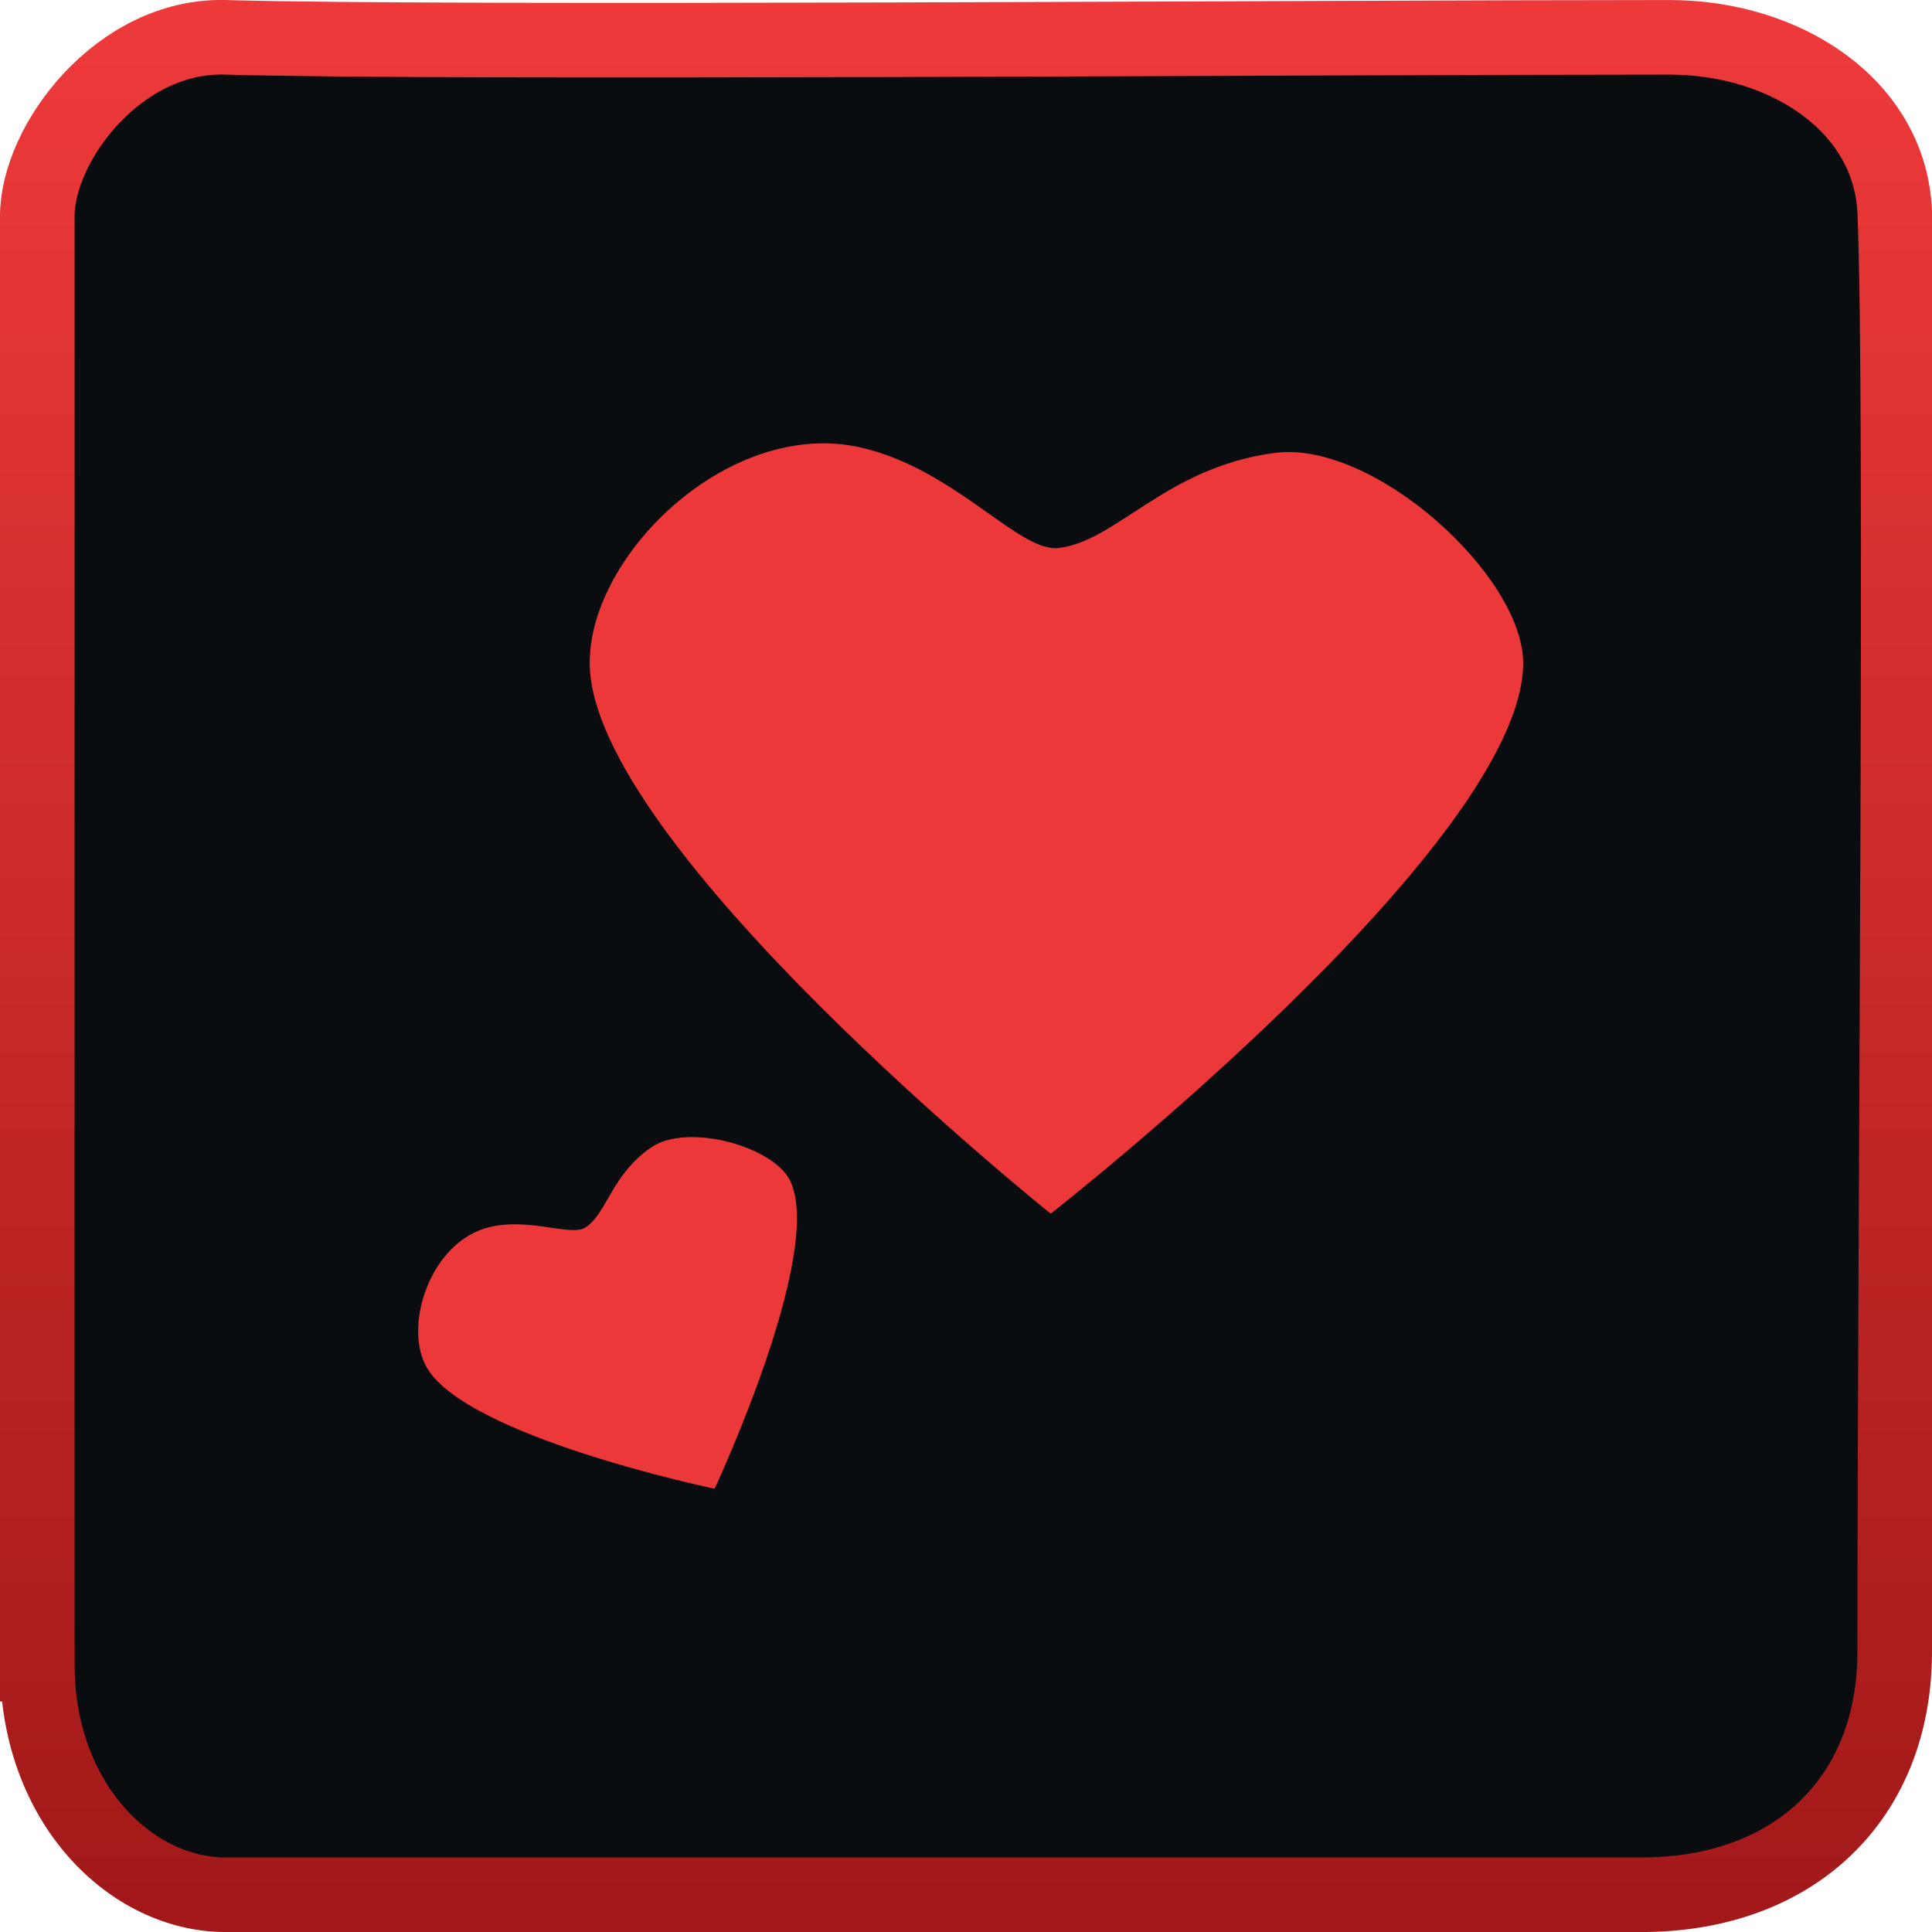 <svg version="1.1" xmlns="http://www.w3.org/2000/svg" xmlns:xlink="http://www.w3.org/1999/xlink" width="51.817" height="51.818" viewBox="0,0,51.817,51.818"><defs><linearGradient x1="239.922" y1="155.09" x2="239.922" y2="204.908" gradientUnits="userSpaceOnUse" id="color-1"><stop offset="0" stop-color="#ed3939"/><stop offset="1" stop-color="#a31919"/></linearGradient></defs><g transform="translate(-213.967,-154.09)"><g data-paper-data="{&quot;isPaintingLayer&quot;:true}" fill-rule="nonzero" stroke-linecap="butt" stroke-linejoin="miter" stroke-miterlimit="10" stroke-dasharray="" stroke-dashoffset="0" style="mix-blend-mode: normal"><path d="M214.967,198.725c0,-11.259 0,-34.361 0,-38.834c0,-1.966 2.2,-4.882 5.047,-4.8c6.01,0.173 28.981,0 38.724,0c3.135,0 5.926,1.845 6.046,4.684c0.212,5.002 0,27.097 0,38.608c0,3.949 -2.699,6.525 -6.791,6.525c-11.112,0 -32.495,0 -37.978,0c-2.519,0 -5.047,-2.436 -5.047,-6.183z" fill="#0a0d10" stroke="url(#color-1)" stroke-width="2"/><path d="M254.819,171.866c0,4.873 -12.672,14.775 -12.672,14.775c0,0 -12.364,-9.902 -12.364,-14.775c0,-2.931 3.784,-6.589 7.297,-5.768c2.512,0.587 4.217,2.807 5.272,2.69c1.562,-0.174 2.877,-2.163 5.799,-2.55c2.663,-0.353 6.667,3.304 6.667,5.628z" fill="#ec3838" stroke="none" stroke-width="NaN"/><path d="M235.149,185.739c0.966,1.902 -2.016,8.279 -2.016,8.279c0,0 -6.789,-1.413 -7.755,-3.315c-0.581,-1.144 0.17,-3.322 1.704,-3.698c1.097,-0.269 2.203,0.26 2.591,0.004c0.575,-0.378 0.694,-1.415 1.758,-2.145c0.97,-0.666 3.258,-0.032 3.718,0.875z" fill="#ec3838" stroke="none" stroke-width="NaN"/></g></g></svg>